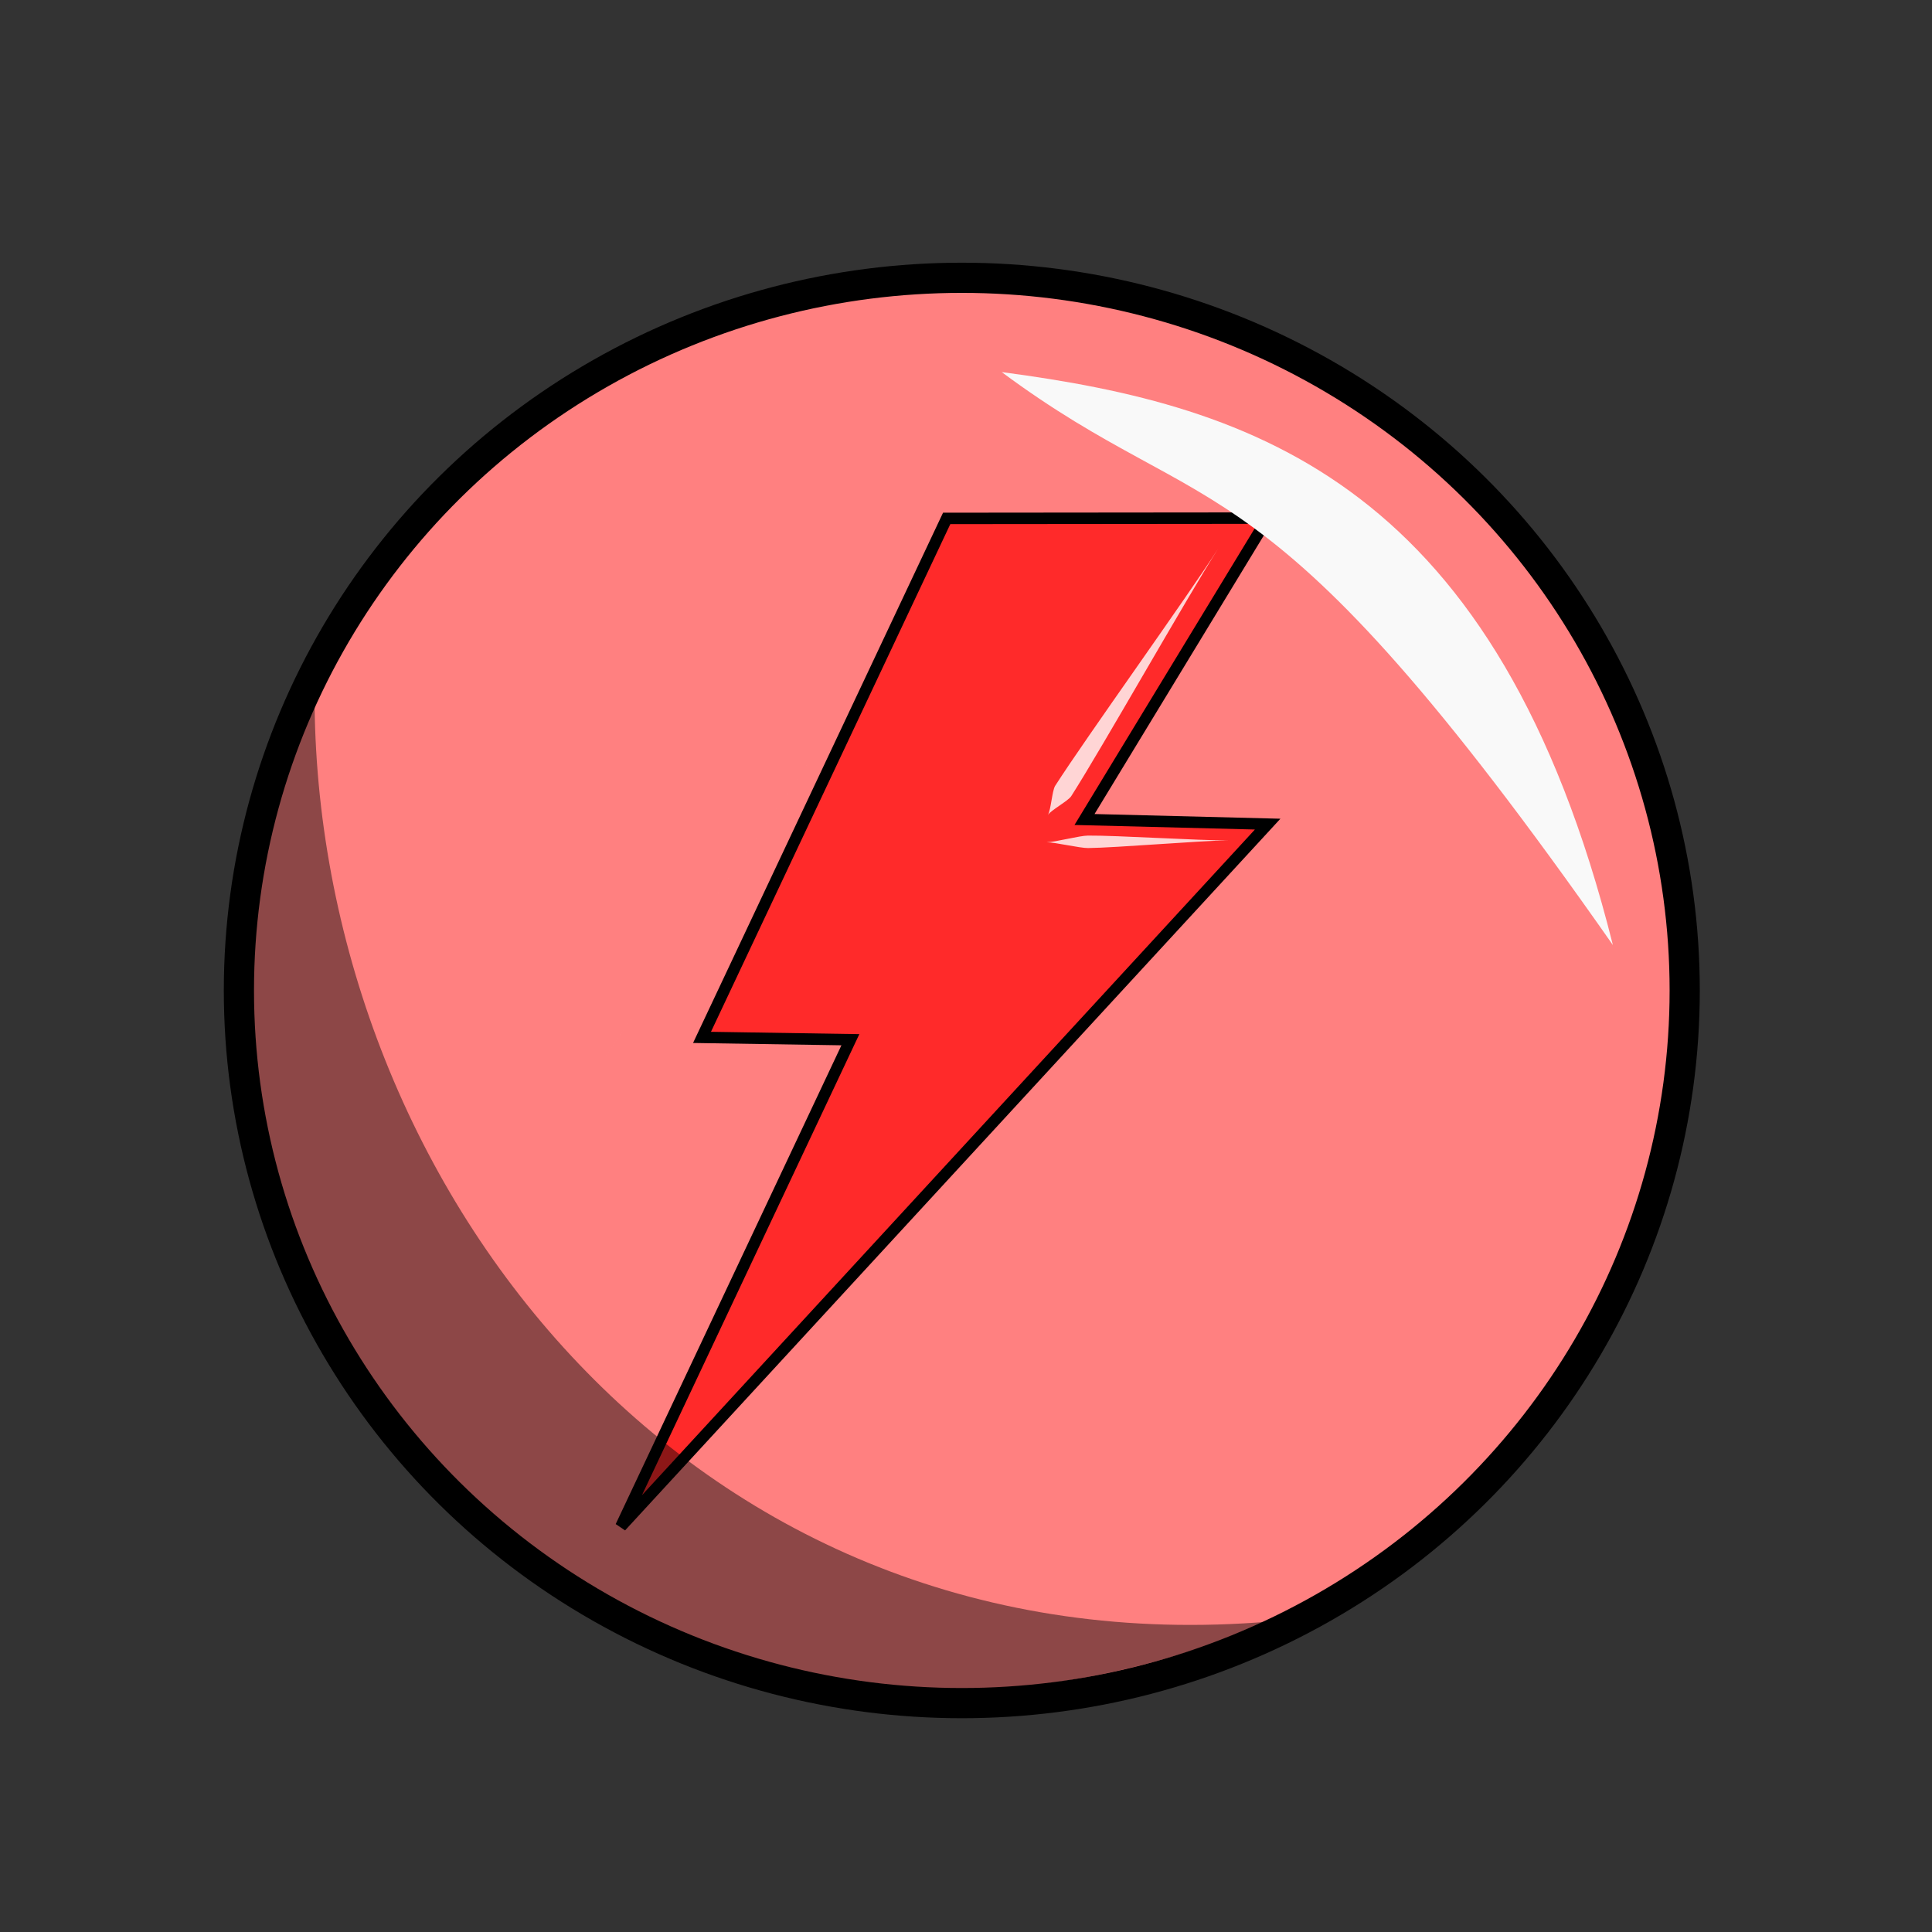 <svg xmlns="http://www.w3.org/2000/svg" viewBox="0 0 64 64">
    <rect x="0" y="0" width="64" height="64" fill="#333333" stroke="none"/>
    <g transform="translate(0 -988.362)">
        <ellipse cx="31.861" cy="1021.172" fill="#ff8080" stroke="#000" stroke-linecap="round" stroke-linejoin="round" rx="23.947" ry="23.608"/>
        <path fill="#ff2a2a" fill-rule="evenodd" stroke="#000" stroke-width=".379" d="M31.36 1005.535l10.633-.01-6.067 9.984 6.067.153-21.426 23.268 7.603-16.126-4.915-.077z"/>
        <path fill="#f9f9f9" fill-rule="evenodd" d="M33.183 1000.688c8.462 1.116 16.427 3.742 20.246 18.98-11.69-16.704-13.196-13.754-20.246-18.98z"/>
        <path fill-opacity=".449" fill-rule="evenodd" d="M42.087 1042.076c-21.988 9.273-40.585-11.535-31.666-30.378.168 16.137 12.616 31.992 31.666 30.378z"/>
        <path fill="#fff" fill-opacity=".785" fill-rule="evenodd" d="M32.069 1005.983c-21.38 30.92-10.69 15.46 0 0z"/>
        <path fill="#ffd5d5" d="M34.713 1015.358c.101-.158.67-.463.772-.621 1.026-1.604 3.836-6.587 4.862-8.191-1.026 1.604-4.369 6.246-5.395 7.85-.1.159-.138.804-.24.962zM34.676 1016.263c.273 0 1.095.195 1.368.192.929-.01 3.713-.245 4.641-.255-.928.01-3.716-.168-4.645-.158-.273 0-1.09.218-1.364.22z"/>
    </g>
</svg>
